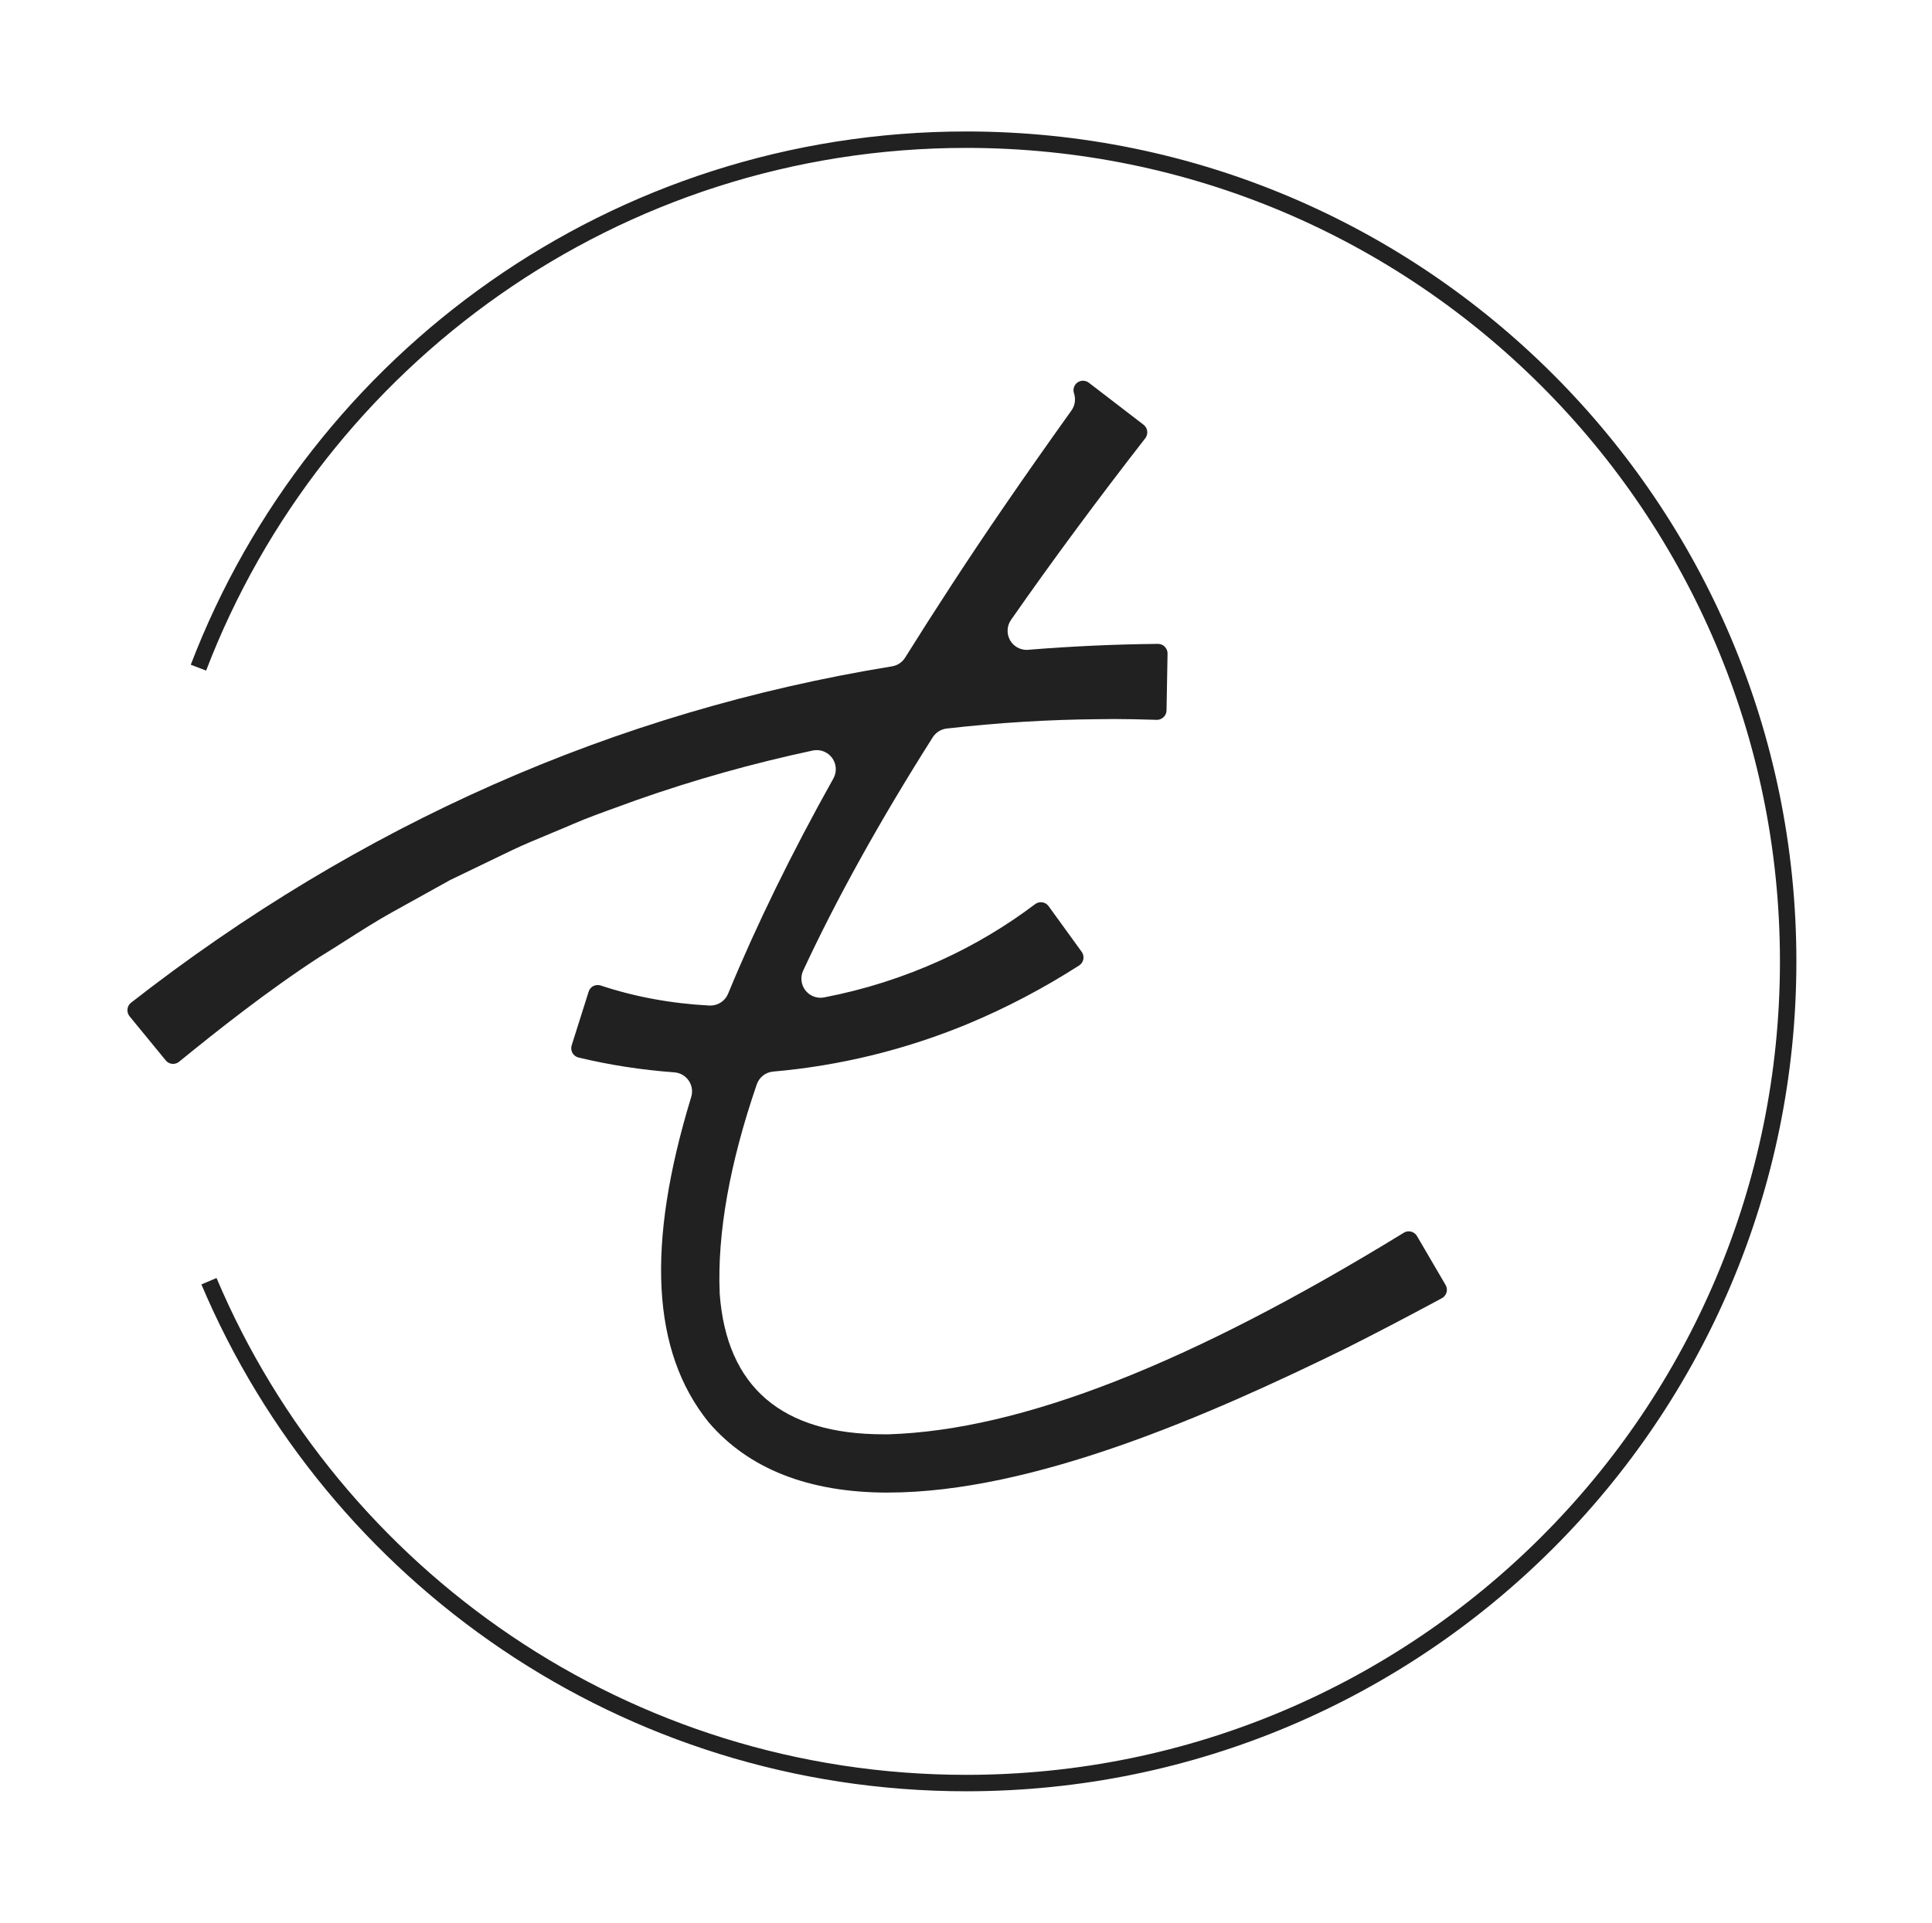 <?xml version="1.0" encoding="UTF-8"?><svg id="_レイヤー_5のコピー_8" xmlns="http://www.w3.org/2000/svg" viewBox="0 0 470.13 468"><defs><style>.cls-1{fill:none;stroke:#212121;stroke-miterlimit:10;stroke-width:4px;}.cls-2{fill:#212121;}</style></defs><path class="cls-2" d="M216.04,363.3c-19.23,0-33.91-5.77-43.63-17.15-13.85-17.21-15.22-43.1-4.21-79.15.41-1.35.19-2.81-.61-3.98s-2.08-1.9-3.49-2.01c-7.97-.58-15.82-1.8-23.34-3.61-.61-.15-1.15-.56-1.46-1.11-.31-.56-.39-1.25-.19-1.85l4.13-13.07c.31-.98,1.18-1.61,2.21-1.61.26,0,.51.04.75.12,8.28,2.75,17.17,4.39,26.44,4.87.08,0,.16,0,.24,0,1.87,0,3.57-1.13,4.29-2.87,6.87-16.67,15.49-34.3,25.62-52.39.89-1.59.77-3.56-.31-5.02-.89-1.2-2.28-1.89-3.74-1.89-.32,0-.65.03-.97.1-14.54,3.1-28.98,7.16-42.94,12.08-1.22.45-2.62.96-4.1,1.49-3.88,1.4-8.22,2.97-11.24,4.3-1.49.65-3.27,1.39-5.12,2.16l-.19.08c-3.48,1.44-7.08,2.94-9.75,4.23l-14.66,7.07c-.08.04-.16.08-.24.12l-14.22,7.89c-3.54,1.96-7.45,4.45-11.22,6.85-2.13,1.36-4.21,2.68-6.17,3.88-.04.02-.08.05-.12.07-12.85,8.37-25.04,18.04-34.22,25.53-.41.34-.93.52-1.46.52-.71,0-1.34-.3-1.79-.85l-8.8-10.73c-.39-.47-.58-1.12-.51-1.74.07-.64.37-1.18.88-1.58,55.55-43.37,117.84-70.91,185.16-81.86,1.32-.21,2.48-.99,3.19-2.12,3.51-5.62,7.17-11.35,11.19-17.52,8.25-12.67,17.55-26.22,29.28-42.63.87-1.21,1.1-2.76.63-4.17-.05-.15-.09-.3-.11-.46-.08-.62.08-1.22.46-1.72.43-.56,1.13-.9,1.84-.9.5,0,1.01.17,1.41.48l13.32,10.23c.88.68,1.16,1.89.66,2.88-.04.08-.08.16-.11.24-11.76,15.12-22.8,30.04-32.8,44.38-1.03,1.47-1.11,3.41-.22,4.97.83,1.45,2.37,2.33,4.02,2.33.13,0,.25,0,.38-.02,10.53-.86,21.15-1.34,31.56-1.44.64,0,1.22.23,1.68.7.45.46.68,1.04.67,1.67l-.25,13.84c-.02,1.24-1.08,2.28-2.32,2.28l-1.08-.03c-3.08-.09-6.27-.17-9.41-.17-1.2,0-2.41.01-3.61.04-12.25.09-24.75.86-37.08,2.28-1.39.16-2.64.94-3.39,2.13-12.81,20.21-23.42,39.32-31.53,56.79-.73,1.58-.52,3.44.55,4.81.89,1.14,2.25,1.79,3.66,1.79.29,0,.58-.03.87-.08,9.74-1.86,19.29-4.9,28.37-9.02,8.1-3.68,15.83-8.27,22.98-13.67.42-.32.9-.48,1.42-.48.74,0,1.44.36,1.87.95l8.06,11.13c.37.51.52,1.18.4,1.8-.12.61-.5,1.18-1.02,1.51-8.65,5.55-17.74,10.33-27.01,14.19-15.18,6.3-31.15,10.22-47.45,11.64-1.83.16-3.39,1.38-3.99,3.12-6.6,19.22-9.64,36.32-9.02,50.82,0,.05,0,.1,0,.15,1.69,22.69,15.11,34.2,39.87,34.2.42,0,.85,0,1.27,0,32.25-1.04,73.22-17.09,125.33-49.06.37-.23.78-.34,1.21-.34.81,0,1.59.45,2,1.15l6.96,11.91c.31.53.4,1.21.23,1.8-.17.59-.59,1.12-1.13,1.41-8.8,4.74-16.68,8.85-23.44,12.24-33.28,16.32-76.06,35.07-111.41,35.07h0Z"/><path class="cls-1" d="M48.29,162.51C77.06,87.36,149.86,34,235.13,34c110.46,0,200,89.54,200,200s-89.54,200-200,200c-82.84,0-153.92-50.37-184.28-122.15"/></svg>